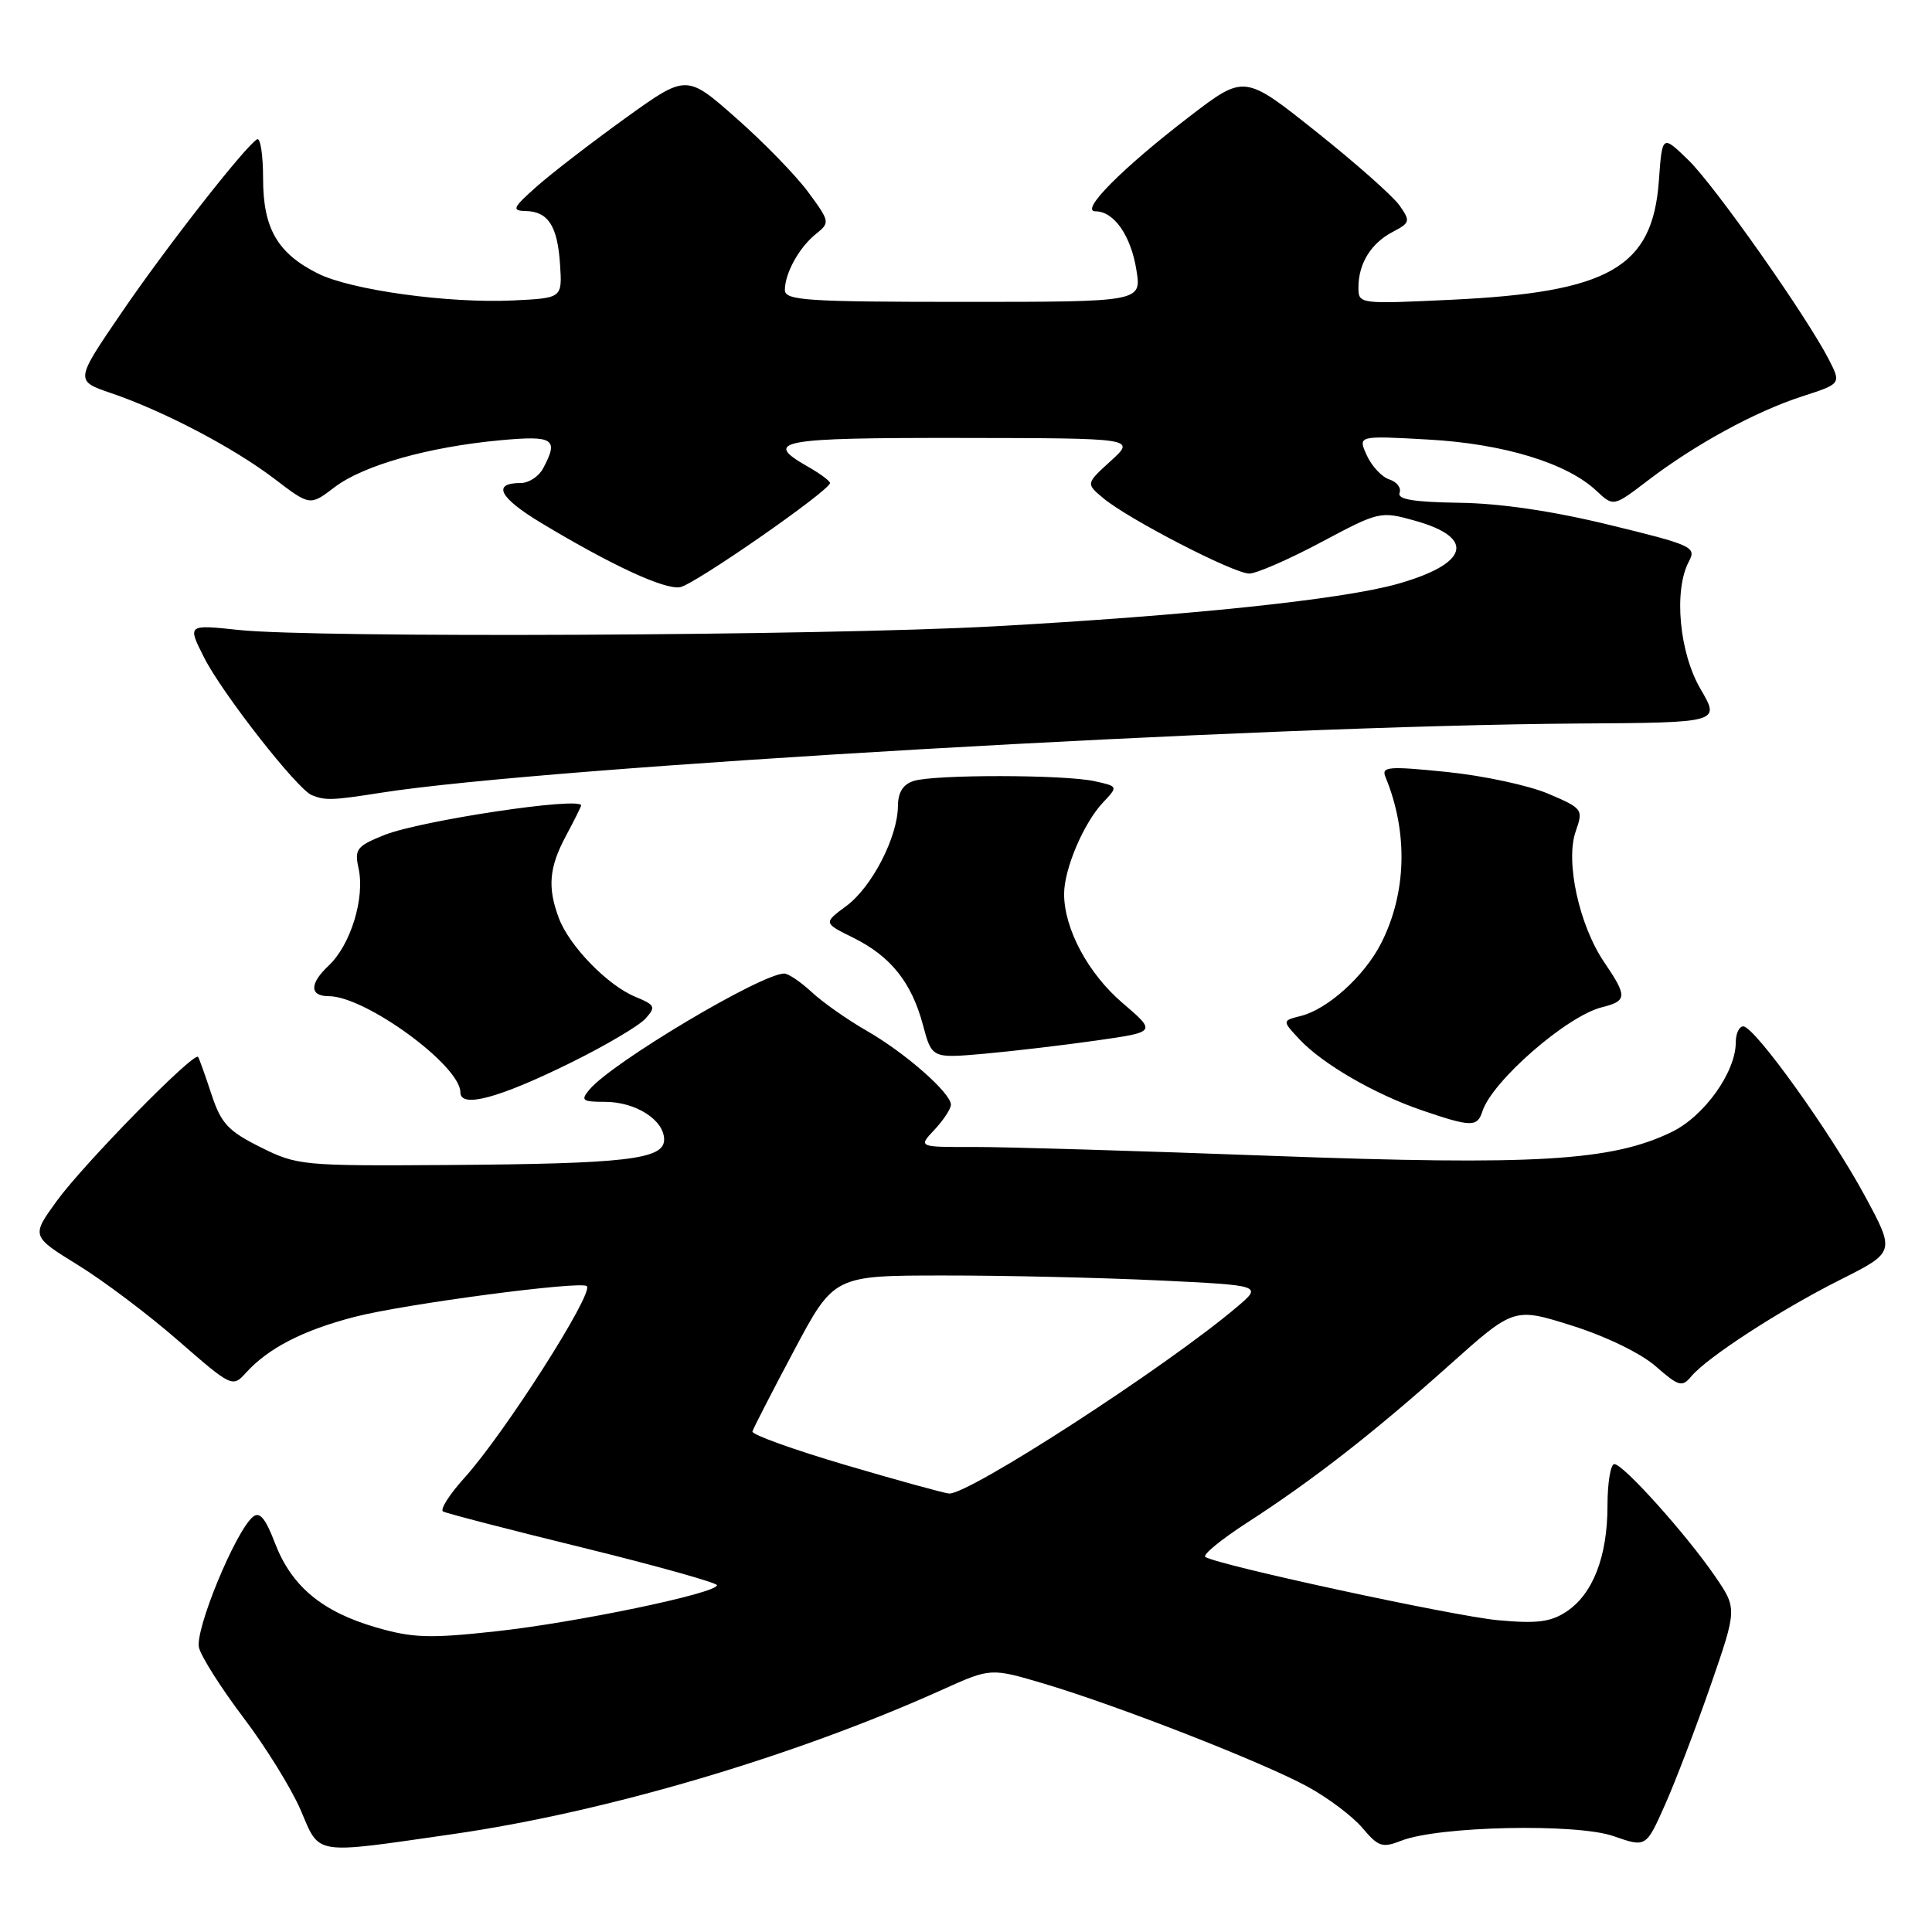 <?xml version="1.0" encoding="UTF-8" standalone="no"?>
<!DOCTYPE svg PUBLIC "-//W3C//DTD SVG 1.1//EN" "http://www.w3.org/Graphics/SVG/1.1/DTD/svg11.dtd" >
<svg xmlns="http://www.w3.org/2000/svg" xmlns:xlink="http://www.w3.org/1999/xlink" version="1.1" viewBox="0 0 256 256">
 <g >
 <path fill="currentColor"
d=" M 60.00 243.03 C 80.26 240.12 105.19 232.76 124.89 223.88 C 131.28 221.00 131.28 221.00 138.39 223.11 C 148.21 226.04 167.29 233.49 173.24 236.73 C 175.95 238.20 179.22 240.67 180.52 242.20 C 182.63 244.71 183.16 244.89 185.69 243.90 C 190.60 241.97 208.91 241.58 213.81 243.30 C 218.11 244.80 218.11 244.80 220.62 239.15 C 222.01 236.04 224.72 228.92 226.67 223.32 C 230.19 213.14 230.19 213.14 227.21 208.80 C 223.37 203.22 215.08 194.00 213.91 194.00 C 213.41 194.00 213.00 196.49 213.00 199.53 C 213.00 206.26 211.05 211.26 207.54 213.56 C 205.45 214.94 203.61 215.16 198.43 214.68 C 192.53 214.12 161.59 207.44 159.72 206.31 C 159.29 206.05 161.76 204.02 165.22 201.78 C 173.93 196.16 182.02 189.85 192.05 180.88 C 200.61 173.23 200.61 173.23 208.32 175.66 C 212.81 177.08 217.45 179.33 219.40 181.05 C 222.43 183.70 222.89 183.84 224.09 182.39 C 226.19 179.87 235.82 173.61 243.81 169.59 C 251.13 165.91 251.13 165.91 247.11 158.47 C 242.56 150.04 232.49 136.00 230.99 136.00 C 230.45 136.00 230.00 136.95 230.00 138.11 C 230.00 142.06 225.82 147.91 221.50 150.00 C 213.56 153.85 203.45 154.45 168.62 153.16 C 150.95 152.50 133.16 151.97 129.08 151.98 C 121.65 152.00 121.65 152.00 123.83 149.69 C 125.02 148.41 126.00 146.93 126.00 146.38 C 126.00 144.83 119.96 139.52 114.87 136.60 C 112.32 135.14 109.04 132.84 107.57 131.47 C 106.10 130.11 104.46 129.00 103.92 129.00 C 100.88 129.00 81.06 140.81 78.09 144.39 C 76.91 145.81 77.15 146.00 80.16 146.00 C 84.23 146.00 88.00 148.40 88.00 151.00 C 88.00 153.63 83.02 154.21 59.20 154.37 C 40.06 154.50 39.36 154.43 34.50 152.00 C 30.22 149.86 29.29 148.85 28.02 145.00 C 27.21 142.53 26.41 140.30 26.25 140.05 C 25.73 139.29 11.07 154.24 7.51 159.15 C 4.14 163.80 4.14 163.80 10.32 167.62 C 13.72 169.71 19.72 174.23 23.64 177.66 C 30.69 183.80 30.82 183.86 32.58 181.91 C 35.55 178.63 40.16 176.26 47.00 174.49 C 53.62 172.78 77.02 169.69 77.76 170.42 C 78.70 171.37 66.83 189.97 61.54 195.82 C 59.55 198.03 58.27 200.03 58.71 200.28 C 59.14 200.52 67.49 202.69 77.25 205.08 C 87.01 207.48 95.00 209.72 95.00 210.05 C 95.00 211.11 76.35 215.00 65.70 216.16 C 56.90 217.12 54.69 217.05 49.80 215.63 C 42.66 213.55 38.62 210.18 36.43 204.46 C 35.17 201.16 34.40 200.25 33.51 200.99 C 31.19 202.92 25.79 216.02 26.37 218.32 C 26.67 219.55 29.33 223.72 32.26 227.60 C 35.20 231.47 38.60 236.97 39.83 239.82 C 42.44 245.90 41.28 245.72 60.00 243.03 Z  M 196.43 147.25 C 197.73 143.24 207.61 134.63 212.25 133.47 C 215.62 132.63 215.65 132.04 212.56 127.49 C 209.25 122.62 207.40 114.15 208.78 110.19 C 209.81 107.24 209.73 107.13 205.17 105.18 C 202.60 104.08 196.55 102.78 191.72 102.29 C 183.96 101.50 183.01 101.58 183.58 102.95 C 186.61 110.30 186.39 118.35 182.99 125.02 C 180.78 129.34 175.93 133.73 172.36 134.62 C 169.88 135.25 169.88 135.25 172.19 137.72 C 175.24 140.98 182.14 144.98 188.43 147.13 C 194.94 149.35 195.75 149.37 196.43 147.25 Z  M 75.74 140.76 C 80.27 138.52 84.67 135.92 85.52 134.98 C 86.94 133.41 86.82 133.17 84.16 132.07 C 80.50 130.55 75.45 125.36 74.06 121.68 C 72.52 117.59 72.75 114.94 75.00 110.74 C 76.10 108.69 77.00 106.88 77.00 106.73 C 77.00 105.53 55.75 108.72 50.94 110.64 C 47.27 112.11 46.95 112.52 47.51 115.05 C 48.38 118.99 46.46 125.22 43.54 127.96 C 40.99 130.35 41.01 132.00 43.57 132.00 C 48.42 132.00 61.00 141.19 61.00 144.73 C 61.00 146.90 66.13 145.51 75.74 140.76 Z  M 145.37 137.86 C 153.23 136.74 153.23 136.74 148.73 132.89 C 144.18 129.00 141.00 123.06 141.00 118.45 C 141.00 115.15 143.58 109.08 146.13 106.36 C 148.17 104.20 148.17 104.20 145.03 103.51 C 141.04 102.63 123.81 102.61 121.07 103.48 C 119.66 103.92 118.99 104.99 118.98 106.82 C 118.94 110.93 115.53 117.55 112.14 120.05 C 109.10 122.30 109.10 122.30 113.07 124.26 C 118.03 126.72 120.79 130.17 122.30 135.83 C 123.48 140.24 123.48 140.24 130.49 139.62 C 134.35 139.27 141.04 138.48 145.37 137.86 Z  M 50.50 105.04 C 72.24 101.61 166.92 96.15 209.22 95.87 C 227.94 95.75 227.94 95.75 225.33 91.30 C 222.50 86.47 221.75 78.21 223.79 74.39 C 224.81 72.49 224.23 72.22 213.29 69.56 C 205.78 67.72 198.77 66.69 193.35 66.62 C 187.31 66.53 185.12 66.17 185.45 65.30 C 185.70 64.64 185.09 63.85 184.10 63.53 C 183.11 63.22 181.77 61.78 181.11 60.34 C 179.92 57.72 179.92 57.72 189.21 58.24 C 199.21 58.79 207.62 61.35 211.53 65.03 C 213.79 67.15 213.79 67.15 218.32 63.69 C 224.62 58.88 232.56 54.55 238.74 52.54 C 243.97 50.85 243.97 50.85 242.35 47.67 C 239.37 41.87 227.18 24.55 223.69 21.18 C 220.25 17.85 220.25 17.85 219.81 23.94 C 218.98 35.45 213.26 38.73 192.29 39.72 C 180.09 40.30 180.00 40.29 180.00 38.09 C 180.00 34.93 181.66 32.24 184.52 30.74 C 186.85 29.52 186.91 29.31 185.44 27.22 C 184.59 26.00 179.61 21.59 174.39 17.44 C 164.89 9.87 164.89 9.87 157.68 15.39 C 148.72 22.26 143.01 28.00 145.15 28.00 C 147.61 28.00 149.85 31.21 150.58 35.78 C 151.26 40.00 151.26 40.00 127.63 40.00 C 106.85 40.00 104.00 39.81 104.00 38.43 C 104.00 36.20 105.91 32.75 108.14 30.98 C 109.99 29.50 109.96 29.35 107.11 25.48 C 105.50 23.29 101.21 18.87 97.57 15.67 C 90.96 9.83 90.96 9.83 82.86 15.66 C 78.41 18.87 73.13 22.93 71.13 24.70 C 67.94 27.53 67.76 27.92 69.63 27.96 C 72.64 28.02 73.88 29.94 74.21 35.05 C 74.50 39.50 74.50 39.50 68.00 39.81 C 59.45 40.22 46.53 38.44 42.14 36.25 C 36.77 33.57 34.86 30.27 34.86 23.65 C 34.86 20.53 34.50 18.19 34.06 18.46 C 32.40 19.49 21.94 32.86 16.07 41.48 C 9.94 50.46 9.94 50.46 14.72 52.09 C 21.68 54.46 30.97 59.33 36.37 63.45 C 41.08 67.04 41.08 67.04 44.33 64.56 C 48.12 61.67 56.71 59.23 66.25 58.34 C 73.38 57.68 74.07 58.13 71.96 62.07 C 71.40 63.13 70.07 64.00 69.02 64.00 C 65.14 64.00 66.14 65.94 71.74 69.31 C 81.04 74.91 88.03 78.14 90.10 77.81 C 91.96 77.51 109.95 65.01 109.98 64.00 C 109.98 63.73 108.64 62.73 106.99 61.80 C 101.03 58.40 103.20 58.00 127.25 58.03 C 150.50 58.06 150.50 58.06 147.19 61.07 C 143.88 64.08 143.88 64.08 146.19 66.01 C 149.50 68.78 163.48 76.00 165.53 76.00 C 166.48 76.00 170.77 74.13 175.05 71.85 C 182.75 67.75 182.90 67.71 187.51 69.00 C 195.61 71.27 194.62 74.72 185.11 77.39 C 177.76 79.45 157.42 81.58 131.57 83.00 C 108.84 84.24 41.75 84.56 31.60 83.47 C 24.83 82.75 24.83 82.75 27.04 87.12 C 29.43 91.86 39.38 104.57 41.31 105.36 C 43.12 106.09 44.01 106.06 50.50 105.04 Z  M 112.00 194.11 C 105.12 192.08 99.59 190.09 99.70 189.68 C 99.81 189.28 102.28 184.46 105.20 178.98 C 110.50 169.01 110.50 169.01 125.09 169.01 C 133.12 169.00 145.89 169.30 153.48 169.66 C 167.28 170.32 167.28 170.32 163.89 173.19 C 154.55 181.11 128.30 198.11 125.75 197.90 C 125.06 197.84 118.88 196.14 112.00 194.11 Z "/>
</g>
</svg>